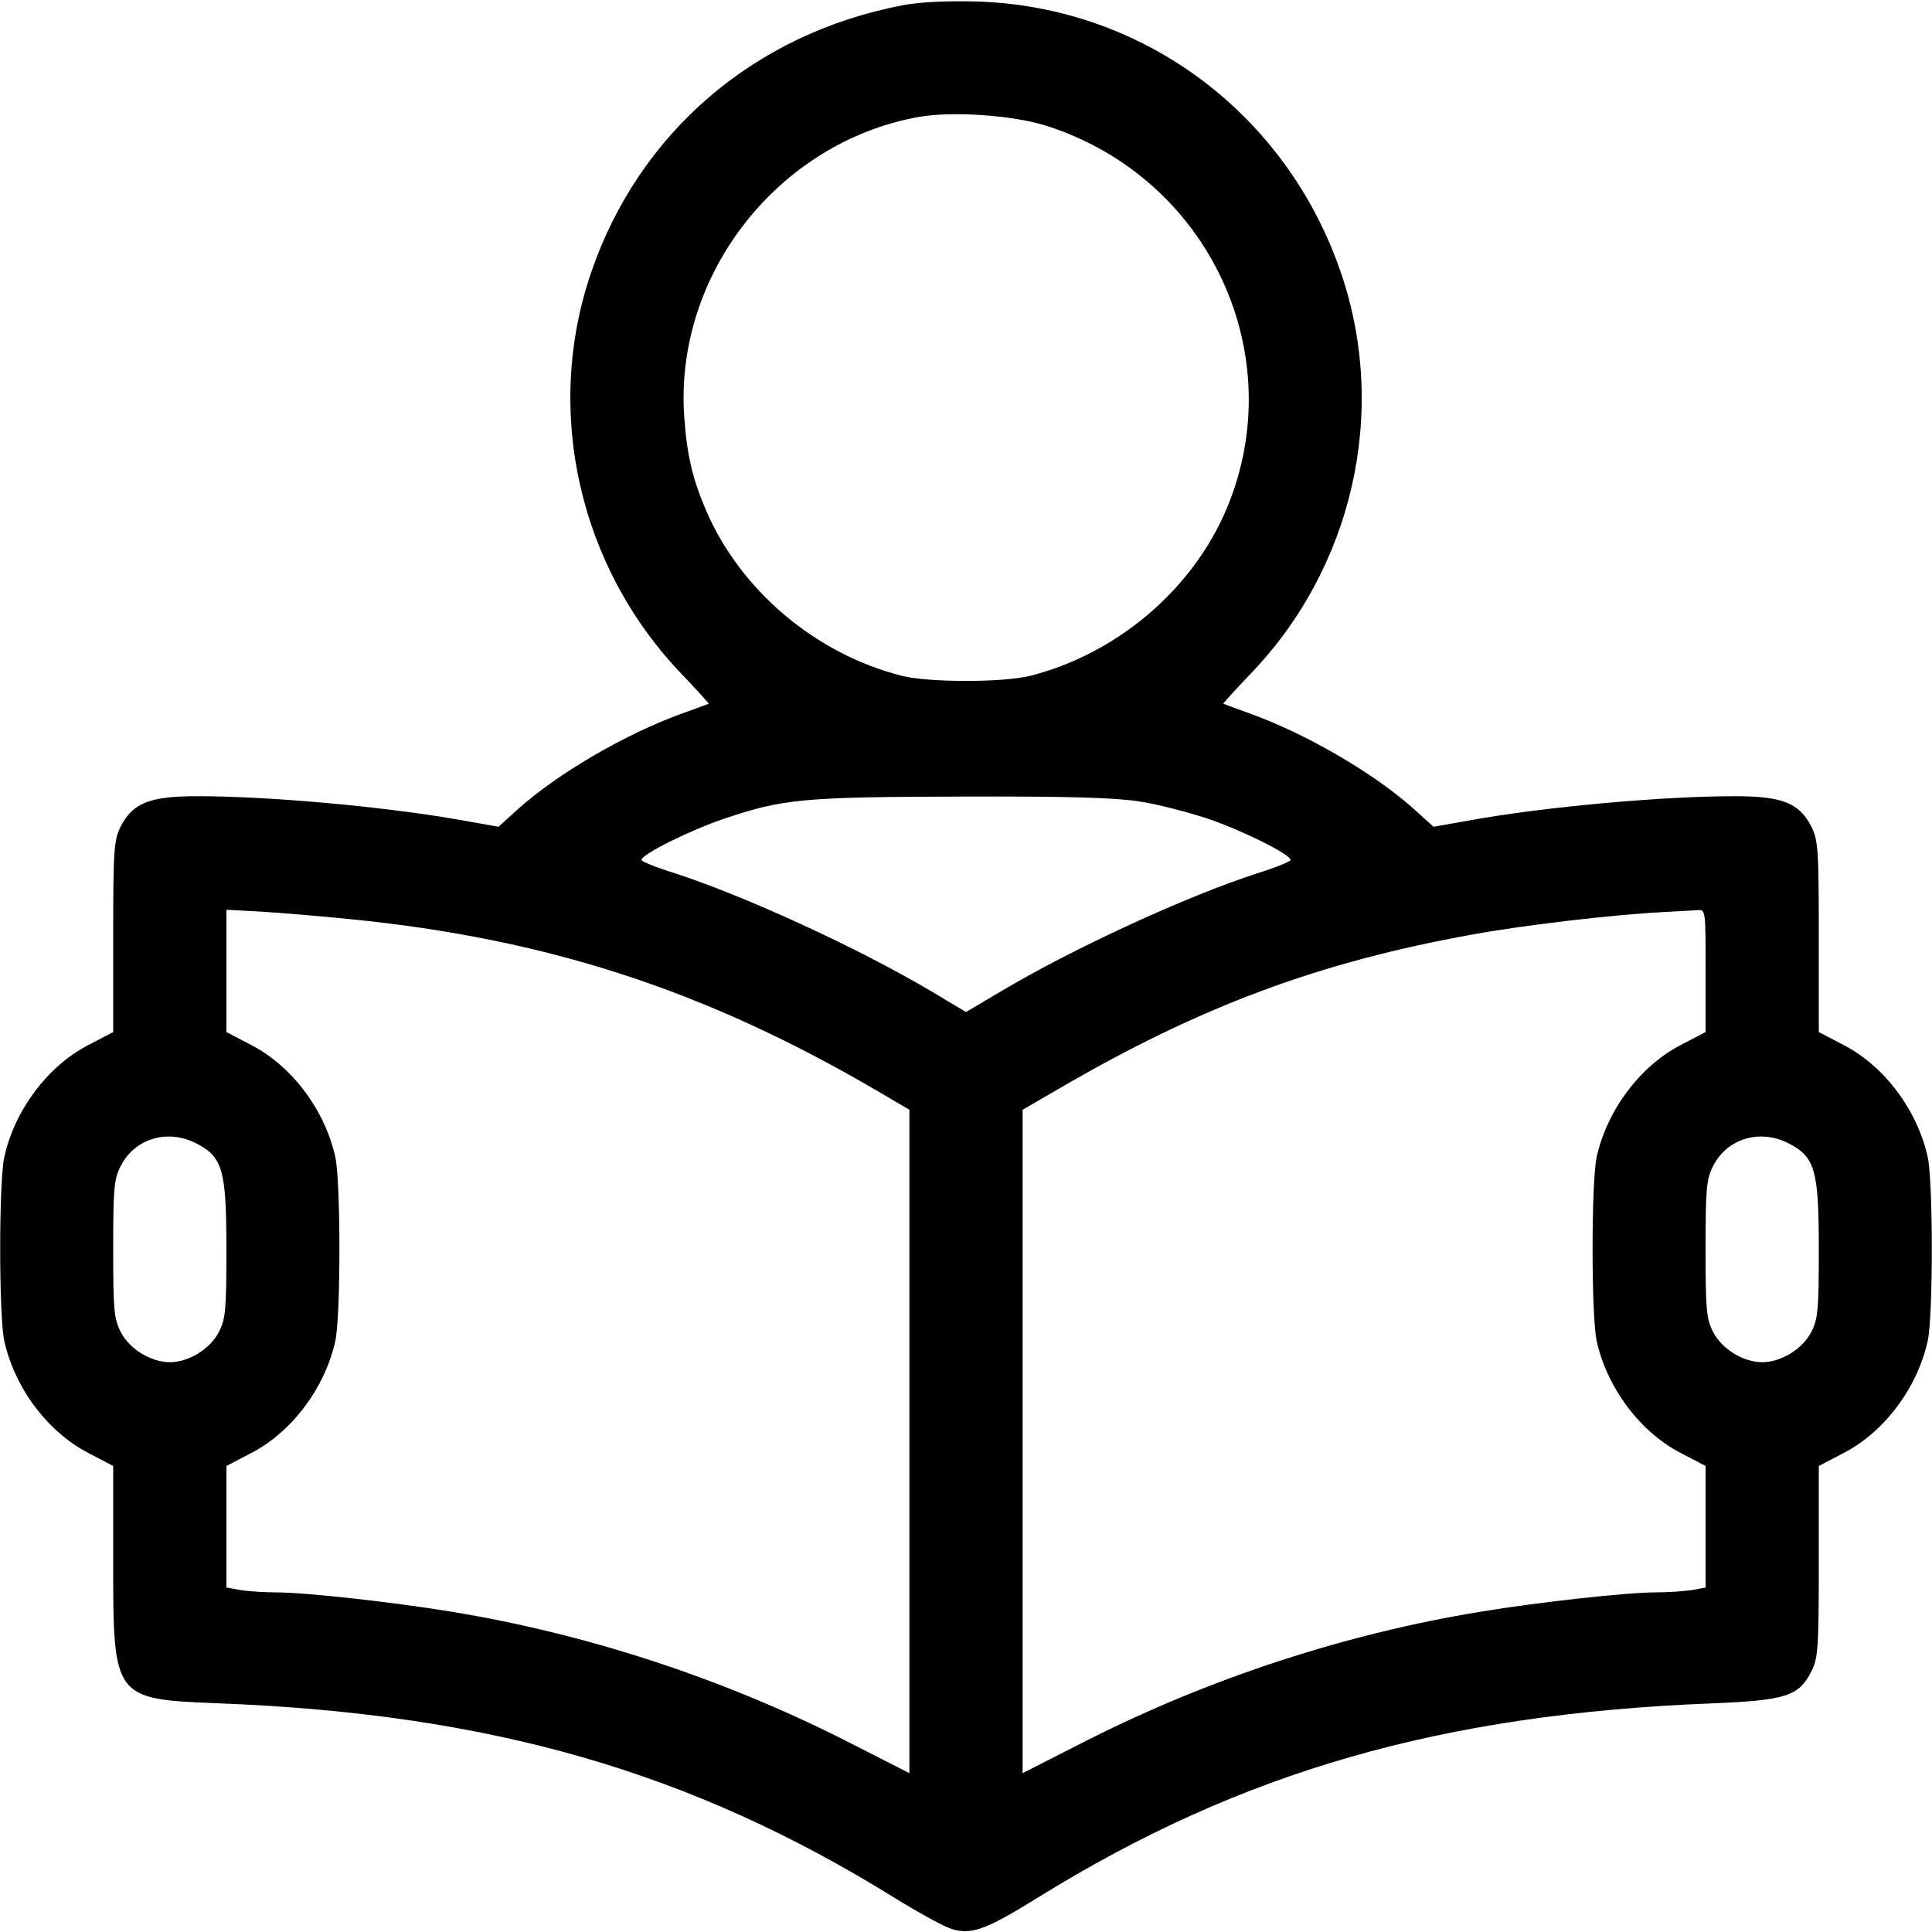 <?xml version="1.0" standalone="no"?>
<!DOCTYPE svg PUBLIC "-//W3C//DTD SVG 20010904//EN"
 "http://www.w3.org/TR/2001/REC-SVG-20010904/DTD/svg10.dtd">
<svg version="1.0" xmlns="http://www.w3.org/2000/svg"
 width="512pt" height="512pt" viewBox="0 0 512 512"
 preserveAspectRatio="xMidYMid meet">

<g transform="translate(0,512) scale(0.1,-0.1)"
fill="#000000" stroke="none">
<path d="M2392 5106 c-393 -75 -698 -337 -825 -707 -127 -369 -32 -785 243
-1069 38 -40 69 -74 68 -75 -2 -1 -32 -12 -68 -25 -151 -54 -331 -159 -437
-254 l-52 -47 -113 20 c-197 34 -496 61 -686 61 -125 0 -170 -18 -202 -80 -18
-36 -20 -58 -20 -292 l0 -253 -65 -34 c-109 -56 -197 -174 -224 -299 -14 -69
-14 -415 0 -484 27 -125 115 -243 224 -299 l65 -34 0 -253 c0 -364 0 -365 280
-376 721 -28 1251 -181 1790 -515 63 -39 132 -77 152 -83 53 -16 91 -2 228 83
539 334 1069 487 1790 515 192 8 227 19 260 84 18 36 20 58 20 292 l0 253 65
34 c109 56 197 174 224 299 14 69 14 415 0 484 -27 125 -115 243 -224 299
l-65 34 0 253 c0 234 -2 256 -20 292 -32 62 -77 80 -202 80 -190 0 -489 -27
-686 -61 l-113 -20 -52 47 c-106 95 -286 200 -437 254 -36 13 -66 24 -68 25
-1 1 30 35 68 75 276 284 370 700 243 1069 -144 420 -523 703 -963 717 -81 2
-151 -1 -198 -10z m383 -320 c429 -138 648 -607 475 -1016 -91 -214 -291 -383
-520 -441 -71 -18 -269 -18 -340 0 -229 58 -429 227 -520 441 -36 85 -50 147
-57 250 -24 374 250 723 621 790 89 16 251 5 341 -24z m245 -1790 c47 -7 127
-28 179 -45 90 -30 221 -95 221 -110 0 -4 -39 -20 -87 -35 -186 -60 -487 -198
-680 -313 l-93 -55 -92 55 c-194 115 -495 253 -680 313 -49 15 -88 31 -88 35
0 15 131 80 221 110 155 52 208 57 629 58 284 1 407 -3 470 -13z m-2090 -312
c519 -52 935 -187 1388 -451 l92 -54 0 -879 0 -879 -173 88 c-327 165 -686
282 -1042 340 -151 25 -386 51 -462 51 -32 0 -75 3 -95 6 l-38 7 0 161 0 161
65 34 c109 56 197 174 224 299 14 69 14 415 0 484 -27 125 -115 243 -224 299
l-65 34 0 162 0 162 93 -5 c50 -3 157 -12 237 -20z m3590 -136 l0 -163 -65
-34 c-109 -56 -197 -174 -224 -299 -14 -69 -14 -415 0 -484 27 -125 115 -243
224 -299 l65 -34 0 -161 0 -161 -37 -7 c-21 -3 -64 -6 -96 -6 -76 0 -311 -26
-462 -51 -356 -58 -715 -175 -1042 -340 l-173 -88 0 879 0 879 93 54 c377 220
691 337 1102 411 138 25 379 53 505 59 36 2 75 4 88 5 22 2 22 2 22 -160z
m-4000 -458 c70 -36 80 -70 80 -280 0 -161 -2 -185 -20 -220 -23 -45 -80 -80
-130 -80 -50 0 -107 35 -130 80 -18 35 -20 59 -20 220 0 161 2 185 20 220 37
73 124 99 200 60z m4220 0 c70 -36 80 -70 80 -280 0 -161 -2 -185 -20 -220
-23 -45 -80 -80 -130 -80 -50 0 -107 35 -130 80 -18 35 -20 59 -20 220 0 161
2 185 20 220 37 73 124 99 200 60z"/>
</g>
</svg>
